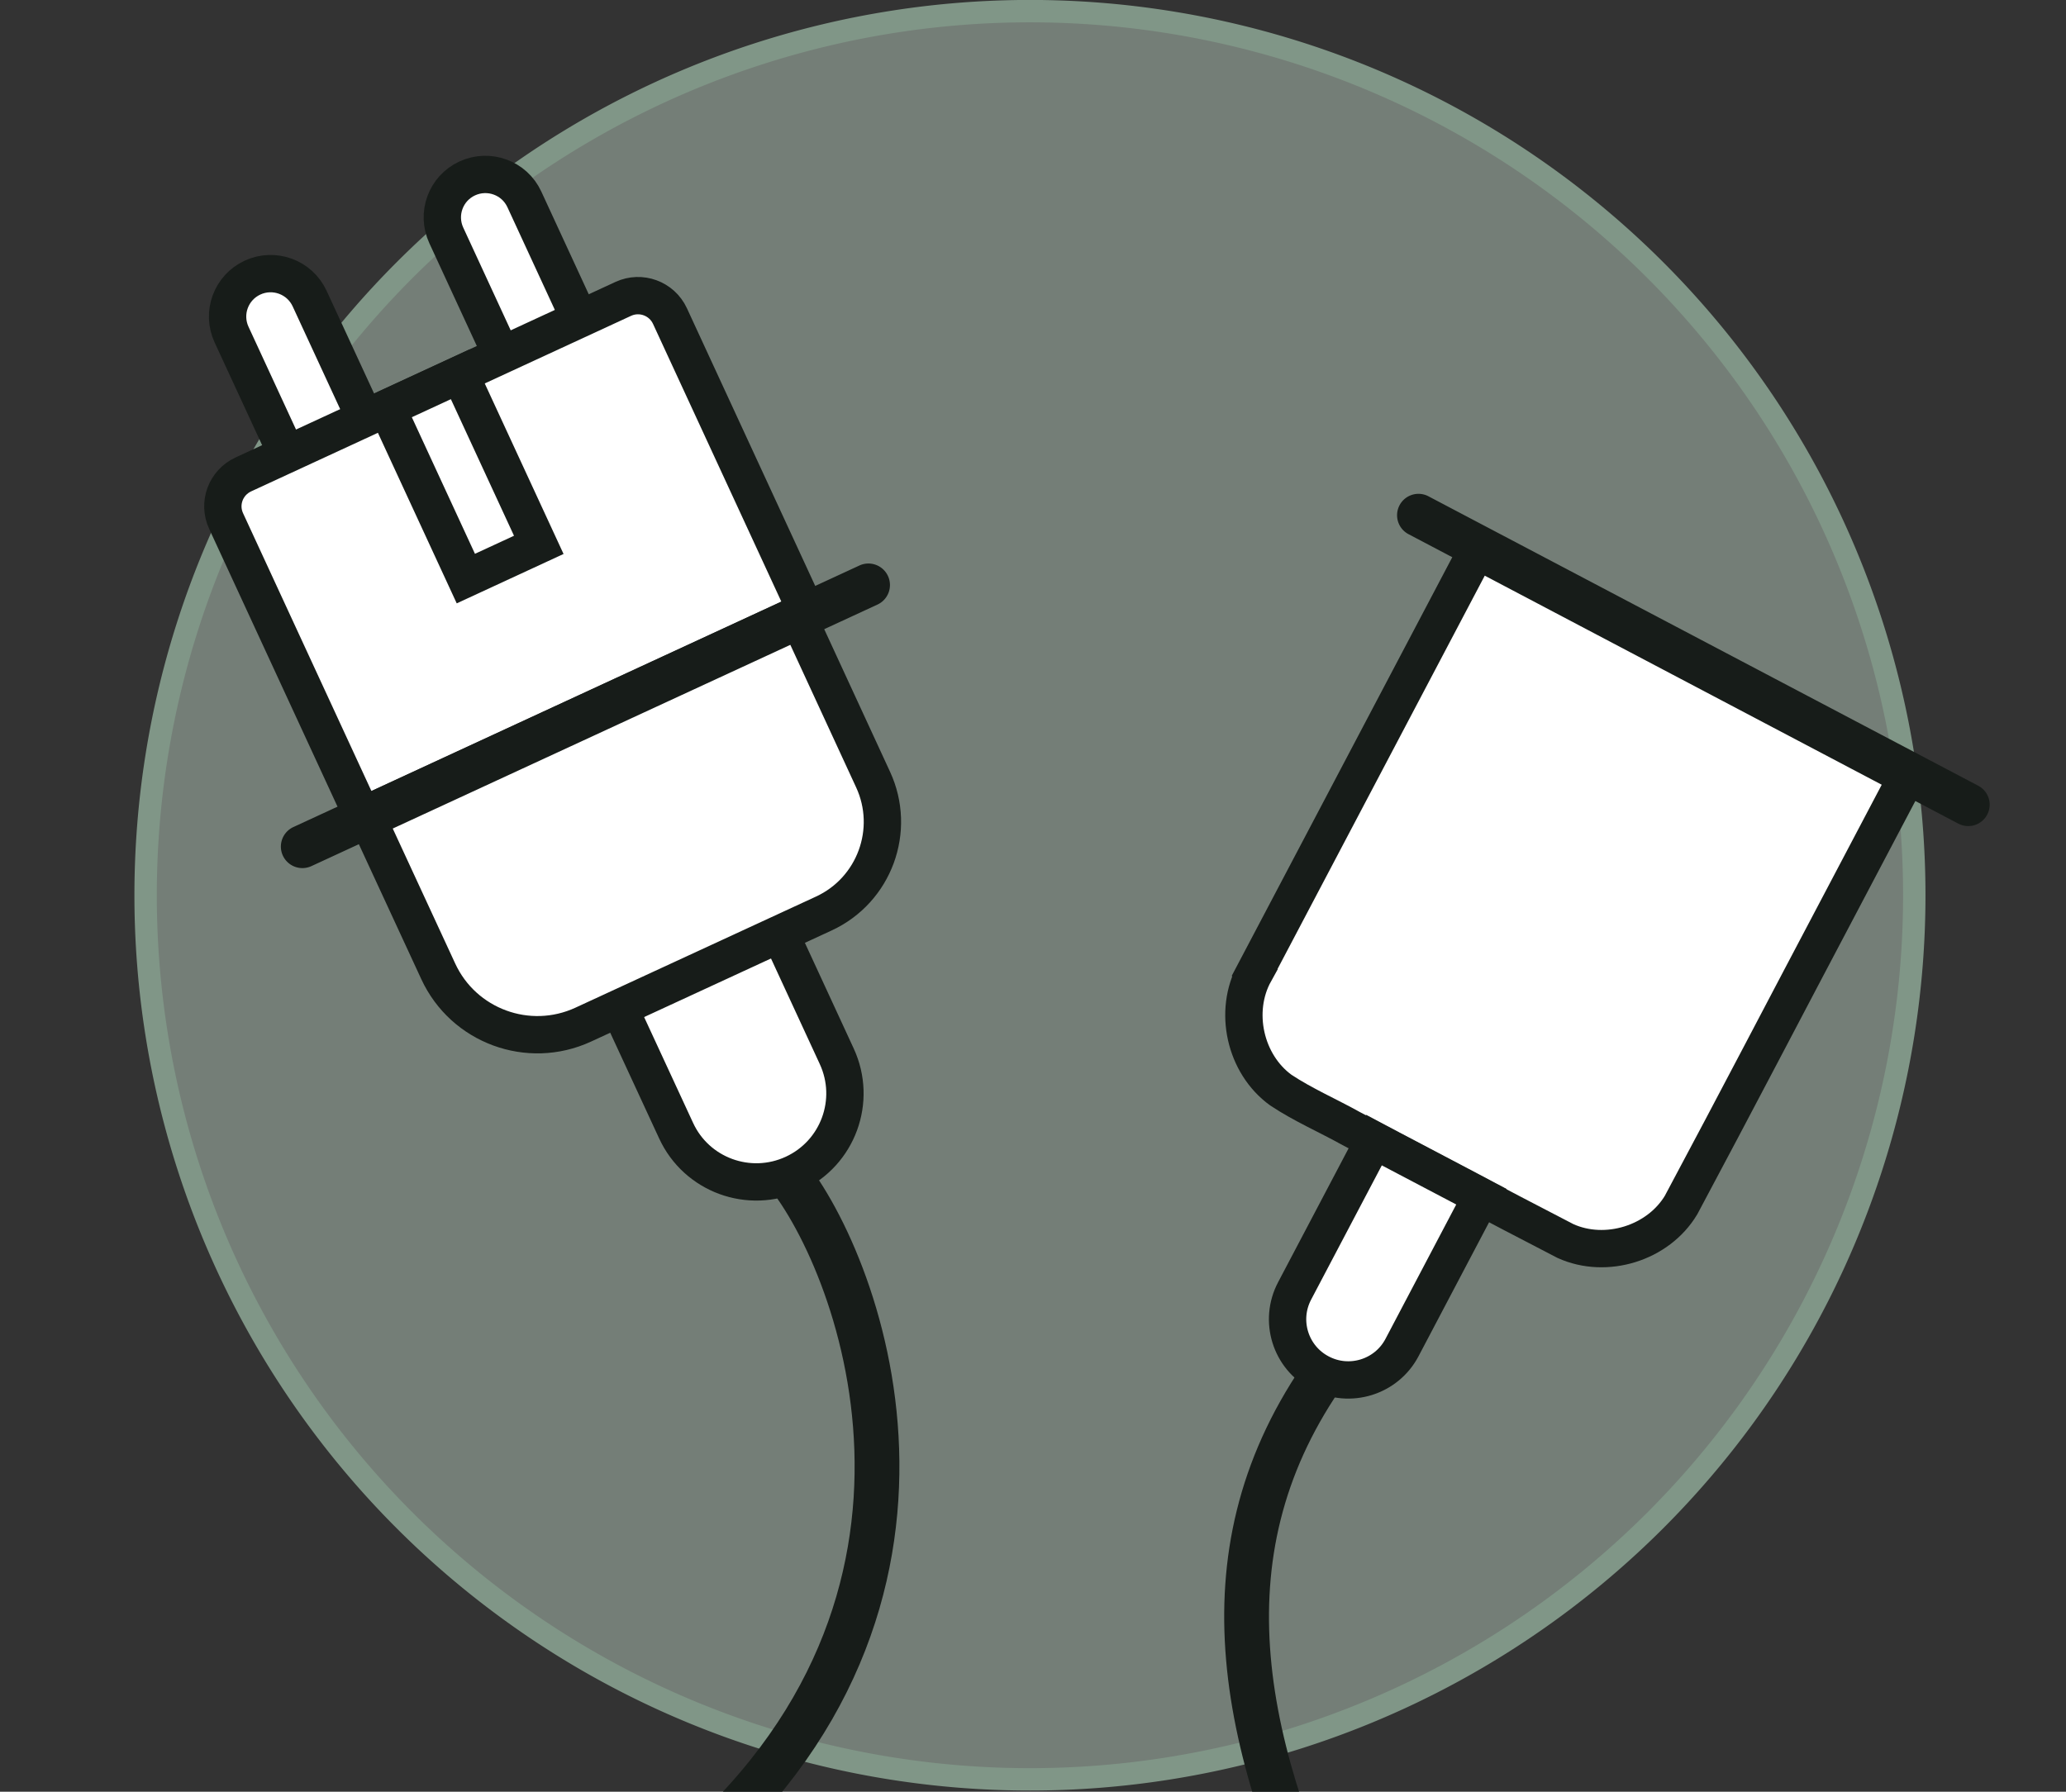 <!-- Created by Apktool M – https://maximoff.su/apktool -->
<svg
	xmlns="http://www.w3.org/2000/svg"
	xmlns:xlink="http://www.w3.org/1999/xlink"
	version="1.1"
	width="166"
	height="144"
	viewBox="0 0 166 144">
	<rect x="0" y="0" width="166" height="144" fill="#333333" stroke="none"/>
	<path
		fill="rgb(183,202,189)"
		stroke="rgb(128,150,135)"
		stroke-opacity="1.0"
		d="M82.75,71.95m-71.05,0a71.05,71.05 0,1 1,142.11 0a71.05,71.05 0,1 1,-142.11 0"
		stroke-width="1.799"
		fill-opacity="0.5" />
	<g>
		<clipPath
			d="M135.15,118.59C122.3,133.02 103.58,142.11 82.75,142.11C44,142.11 12.59,110.7 12.59,71.95C-27.01,28.34 -7.34,-2.01 82.75,1.8C216.88,2.86 198.71,89.21 135.15,118.59Z" />
		<path
			fill="rgb(255,255,255)"
			fill-opacity="1.0"
			stroke="rgb(23,28,25)"
			stroke-opacity="1.0"
			d="M29.95,34.97L23.68,37.87L18.61,26.9C17.8,25.16 18.56,23.11 20.29,22.31C22.02,21.51 24.08,22.26 24.88,24L29.95,34.97Z"
			stroke-width="3" />
		<path
			fill="rgb(255,255,255)"
			fill-opacity="1.0"
			stroke="rgb(23,28,25)"
			stroke-opacity="1.0"
			d="M47.2,27L40.93,29.9L35.86,18.92C35.06,17.19 35.81,15.14 37.54,14.34C39.28,13.54 41.33,14.29 42.13,16.02L47.2,27Z"
			stroke-width="3" />
		<path
			fill="rgb(255,255,255)"
			fill-opacity="1.0"
			stroke="rgb(23,28,25)"
			stroke-opacity="1.0"
			d="M48.92,75.62L47.56,76.24L48.19,77.61L54.32,90.86C55.96,94.43 60.19,95.98 63.76,94.33C67.33,92.68 68.88,88.46 67.23,84.89L61.11,71.64L60.48,70.27L59.12,70.9L48.92,75.62Z"
			stroke-width="3" />
		<path
			fill="rgb(255,255,255)"
			fill-opacity="1.0"
			stroke="rgb(23,28,25)"
			stroke-opacity="1.0"
			d="M30.51,64.33L29.15,64.96L29.78,66.32L35.21,78.06C37.24,82.46 42.46,84.38 46.86,82.35L66.19,73.42C70.26,71.54 72.03,66.71 70.15,62.65L64.45,50.3L63.82,48.94L62.45,49.57L30.51,64.33Z"
			stroke-width="3" />
		<path
			fill="rgb(255,255,255)"
			fill-opacity="1.0"
			stroke="rgb(23,28,25)"
			stroke-opacity="1.0"
			d="M63.41,49.72L64.77,49.09L64.14,47.72L53.83,25.4C53.17,23.98 51.49,23.37 50.08,24.02L19.55,38.13C18.13,38.79 17.51,40.46 18.17,41.88L28.48,64.2L29.11,65.56L30.47,64.94L63.41,49.72Z"
			stroke-width="3" />
		<path
			fill="rgb(255,255,255)"
			fill-opacity="1.0"
			stroke="rgb(23,28,25)"
			stroke-opacity="1.0"
			d="M43.29,43.79l-5.86,2.71l-6.33,-13.7l5.86,-2.71z"
			stroke-width="3" />
		<path
			fill="rgb(23,28,25)"
			fill-opacity="1.0"
			d="M70.5,48.59L25.02,69.61A1.73,1.73 64.79,0 1,22.73 68.77L22.73,68.77A1.73,1.73 64.79,0 1,23.57 66.47L69.05,45.45A1.73,1.73 64.79,0 1,71.35 46.3L71.35,46.3A1.73,1.73 64.79,0 1,70.5 48.59z" />
		<path
			fill="none"
			stroke="rgb(23,28,25)"
			stroke-opacity="1.0"
			d="M63.97,95.35C70.55,104.87 79.28,133.47 49.6,153.5"
			stroke-width="3.598"
			stroke-linecap="round" />
		<path
			fill="rgb(23,28,25)"
			fill-opacity="1.0"
			d="M114.78,39.89L158.95,63.15A1.72,1.72 72.77,0 1,159.67 65.47L159.67,65.47A1.72,1.72 72.77,0 1,157.34 66.19L113.17,42.93A1.72,1.72 72.77,0 1,112.45 40.61L112.45,40.61A1.72,1.72 72.77,0 1,114.78 39.89z" />
		<path
			fill="rgb(255,255,255)"
			fill-opacity="1.0"
			stroke="rgb(23,28,25)"
			stroke-opacity="1.0"
			d="m100.81,78.15c-1.73,3.12 -0.78,7.37 2.1,9.46 1.79,1.19 3.79,2.05 5.67,3.1 5.74,3 11.44,6.06 17.2,9.03 3.26,1.48 7.45,0.18 9.29,-2.89 4.32,-8.08 8.55,-16.21 12.83,-24.31 1.77,-3.37 3.55,-6.74 5.32,-10.1 -11.52,-6.07 -23.04,-12.13 -34.55,-18.2 -5.95,11.3 -11.9,22.6 -17.86,33.91z"
			stroke-width="3" />
		<path
			fill="rgb(255,255,255)"
			fill-opacity="1.0"
			stroke="rgb(23,28,25)"
			stroke-opacity="1.0"
			d="M111.72,92.33L110.4,91.63L109.7,92.96L104.02,103.75C102.76,106.14 103.68,109.09 106.06,110.34C108.44,111.6 111.4,110.68 112.65,108.3L118.33,97.51L119.03,96.18L117.71,95.48L111.72,92.33Z"
			stroke-width="3" />
		<path
			fill="rgb(23,28,25)"
			fill-opacity="1.0"
			d="M106.64,158.84C107.08,159.73 108.15,160.09 109.05,159.65C109.94,159.21 110.3,158.13 109.86,157.24L106.64,158.84ZM104.65,109.74C94.31,124.96 97.97,141.31 106.64,158.84L109.86,157.24C101.34,140.01 98.43,125.29 107.62,111.76L104.65,109.74Z" />
	</g>
</svg>